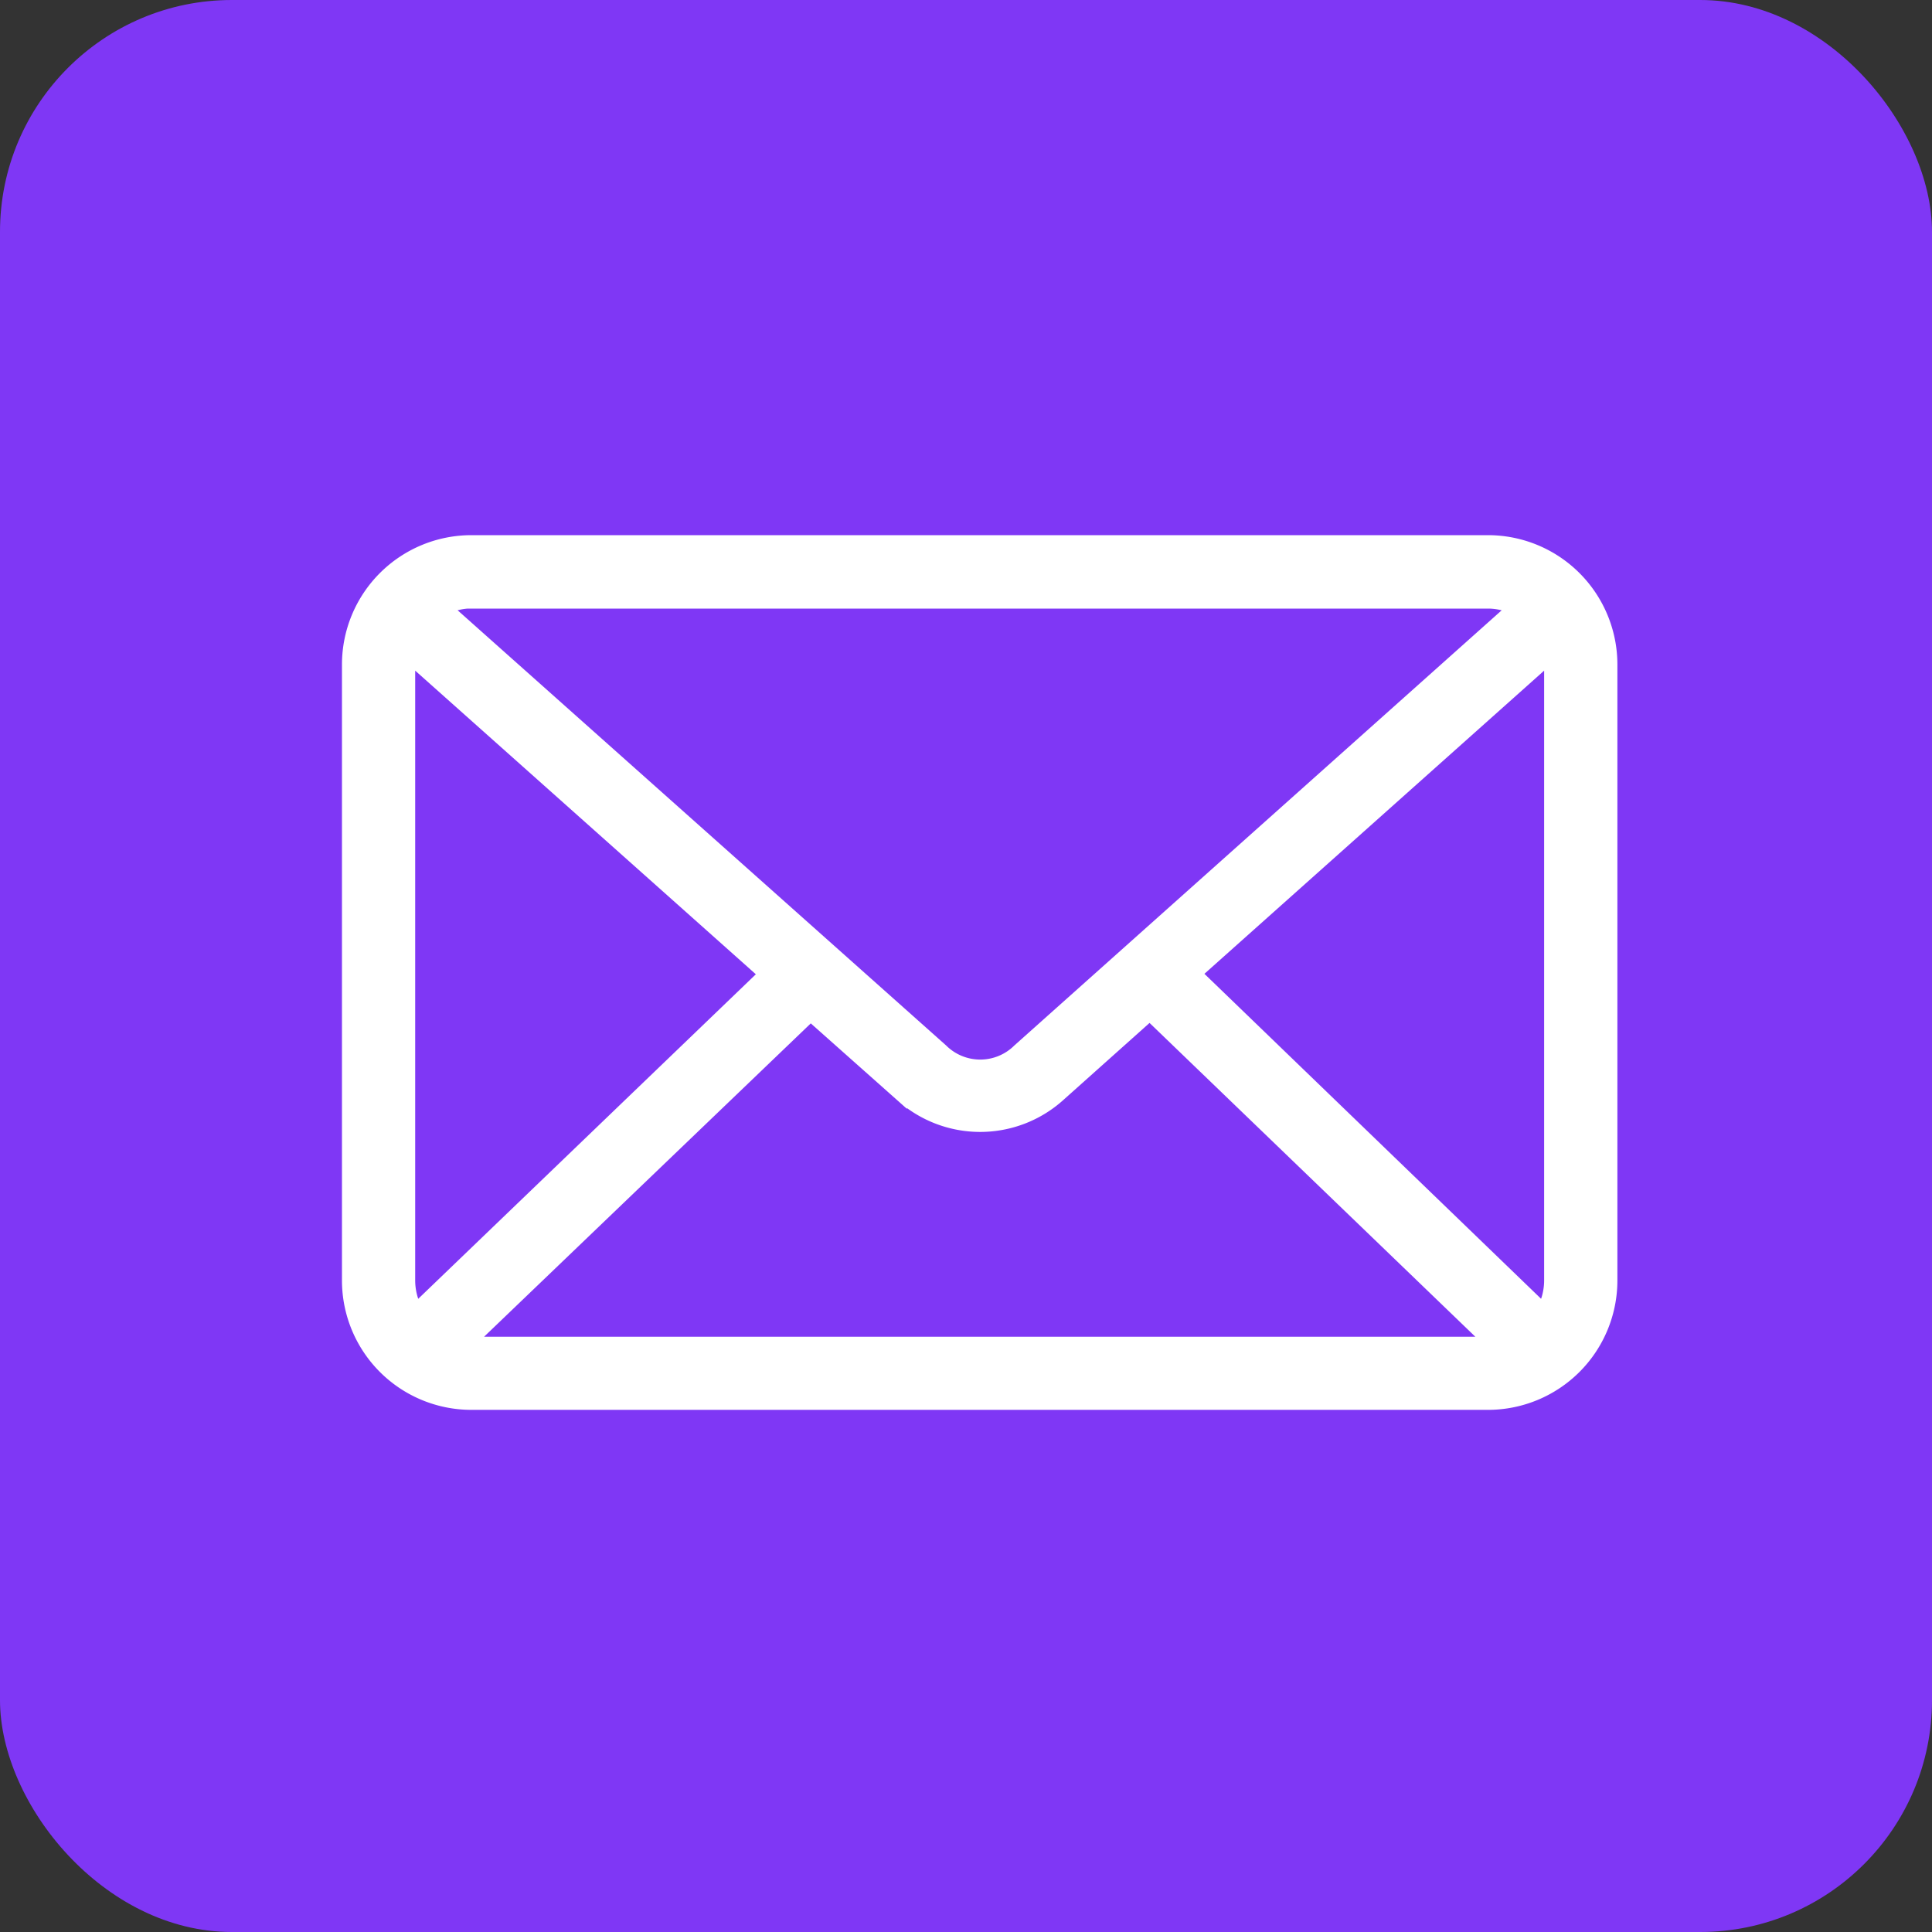 <svg xmlns="http://www.w3.org/2000/svg" width="50" height="50" viewBox="0 0 50 50">
  <rect x="0" y="0" width="50" height="50" fill="#333333" stroke="none"/>
  <g id="Grupo_20934" data-name="Grupo 20934" transform="translate(-1035 -6506)">
    <rect id="Rectángulo_9864" data-name="Rectángulo 9864" width="50" height="50" rx="6" transform="translate(1035 6506)" fill="#7f37f5"/>
    <g id="noun_Mail_1571628" transform="translate(1035 6509)">
      <g id="Grupo_18919" data-name="Grupo 18919" transform="translate(9 11)">
        <path id="Trazado_13703" data-name="Trazado 13703" d="M12.191,974.362A3.2,3.2,0,0,0,9,977.553v15.955a3.2,3.2,0,0,0,3.191,3.191H38.517a3.2,3.2,0,0,0,3.191-3.191V977.553a3.2,3.2,0,0,0-3.191-3.191Zm0,1.6H38.517a1.6,1.6,0,0,1,.636.137l-12.8,11.43a1.4,1.4,0,0,1-1.969,0L11.555,976.1A1.6,1.6,0,0,1,12.191,975.958Zm-1.583,1.433,9.174,8.177-9.012,8.663a1.649,1.649,0,0,1-.175-.723V977.553c0-.056.007-.108.012-.162Zm29.492,0c.005.054.012.106.012.162v15.955a1.649,1.649,0,0,1-.175.723l-8.987-8.675,9.149-8.165Zm-10.346,9.236,8.8,8.476h-26.4l8.825-8.464,2.343,2.082a3.066,3.066,0,0,0,4.089,0l2.343-2.094Z" transform="translate(-9 -974.362)" fill="#fff" stroke="#fff" stroke-width="0.3"/>
      </g>
    </g>
  </g>
</svg>
